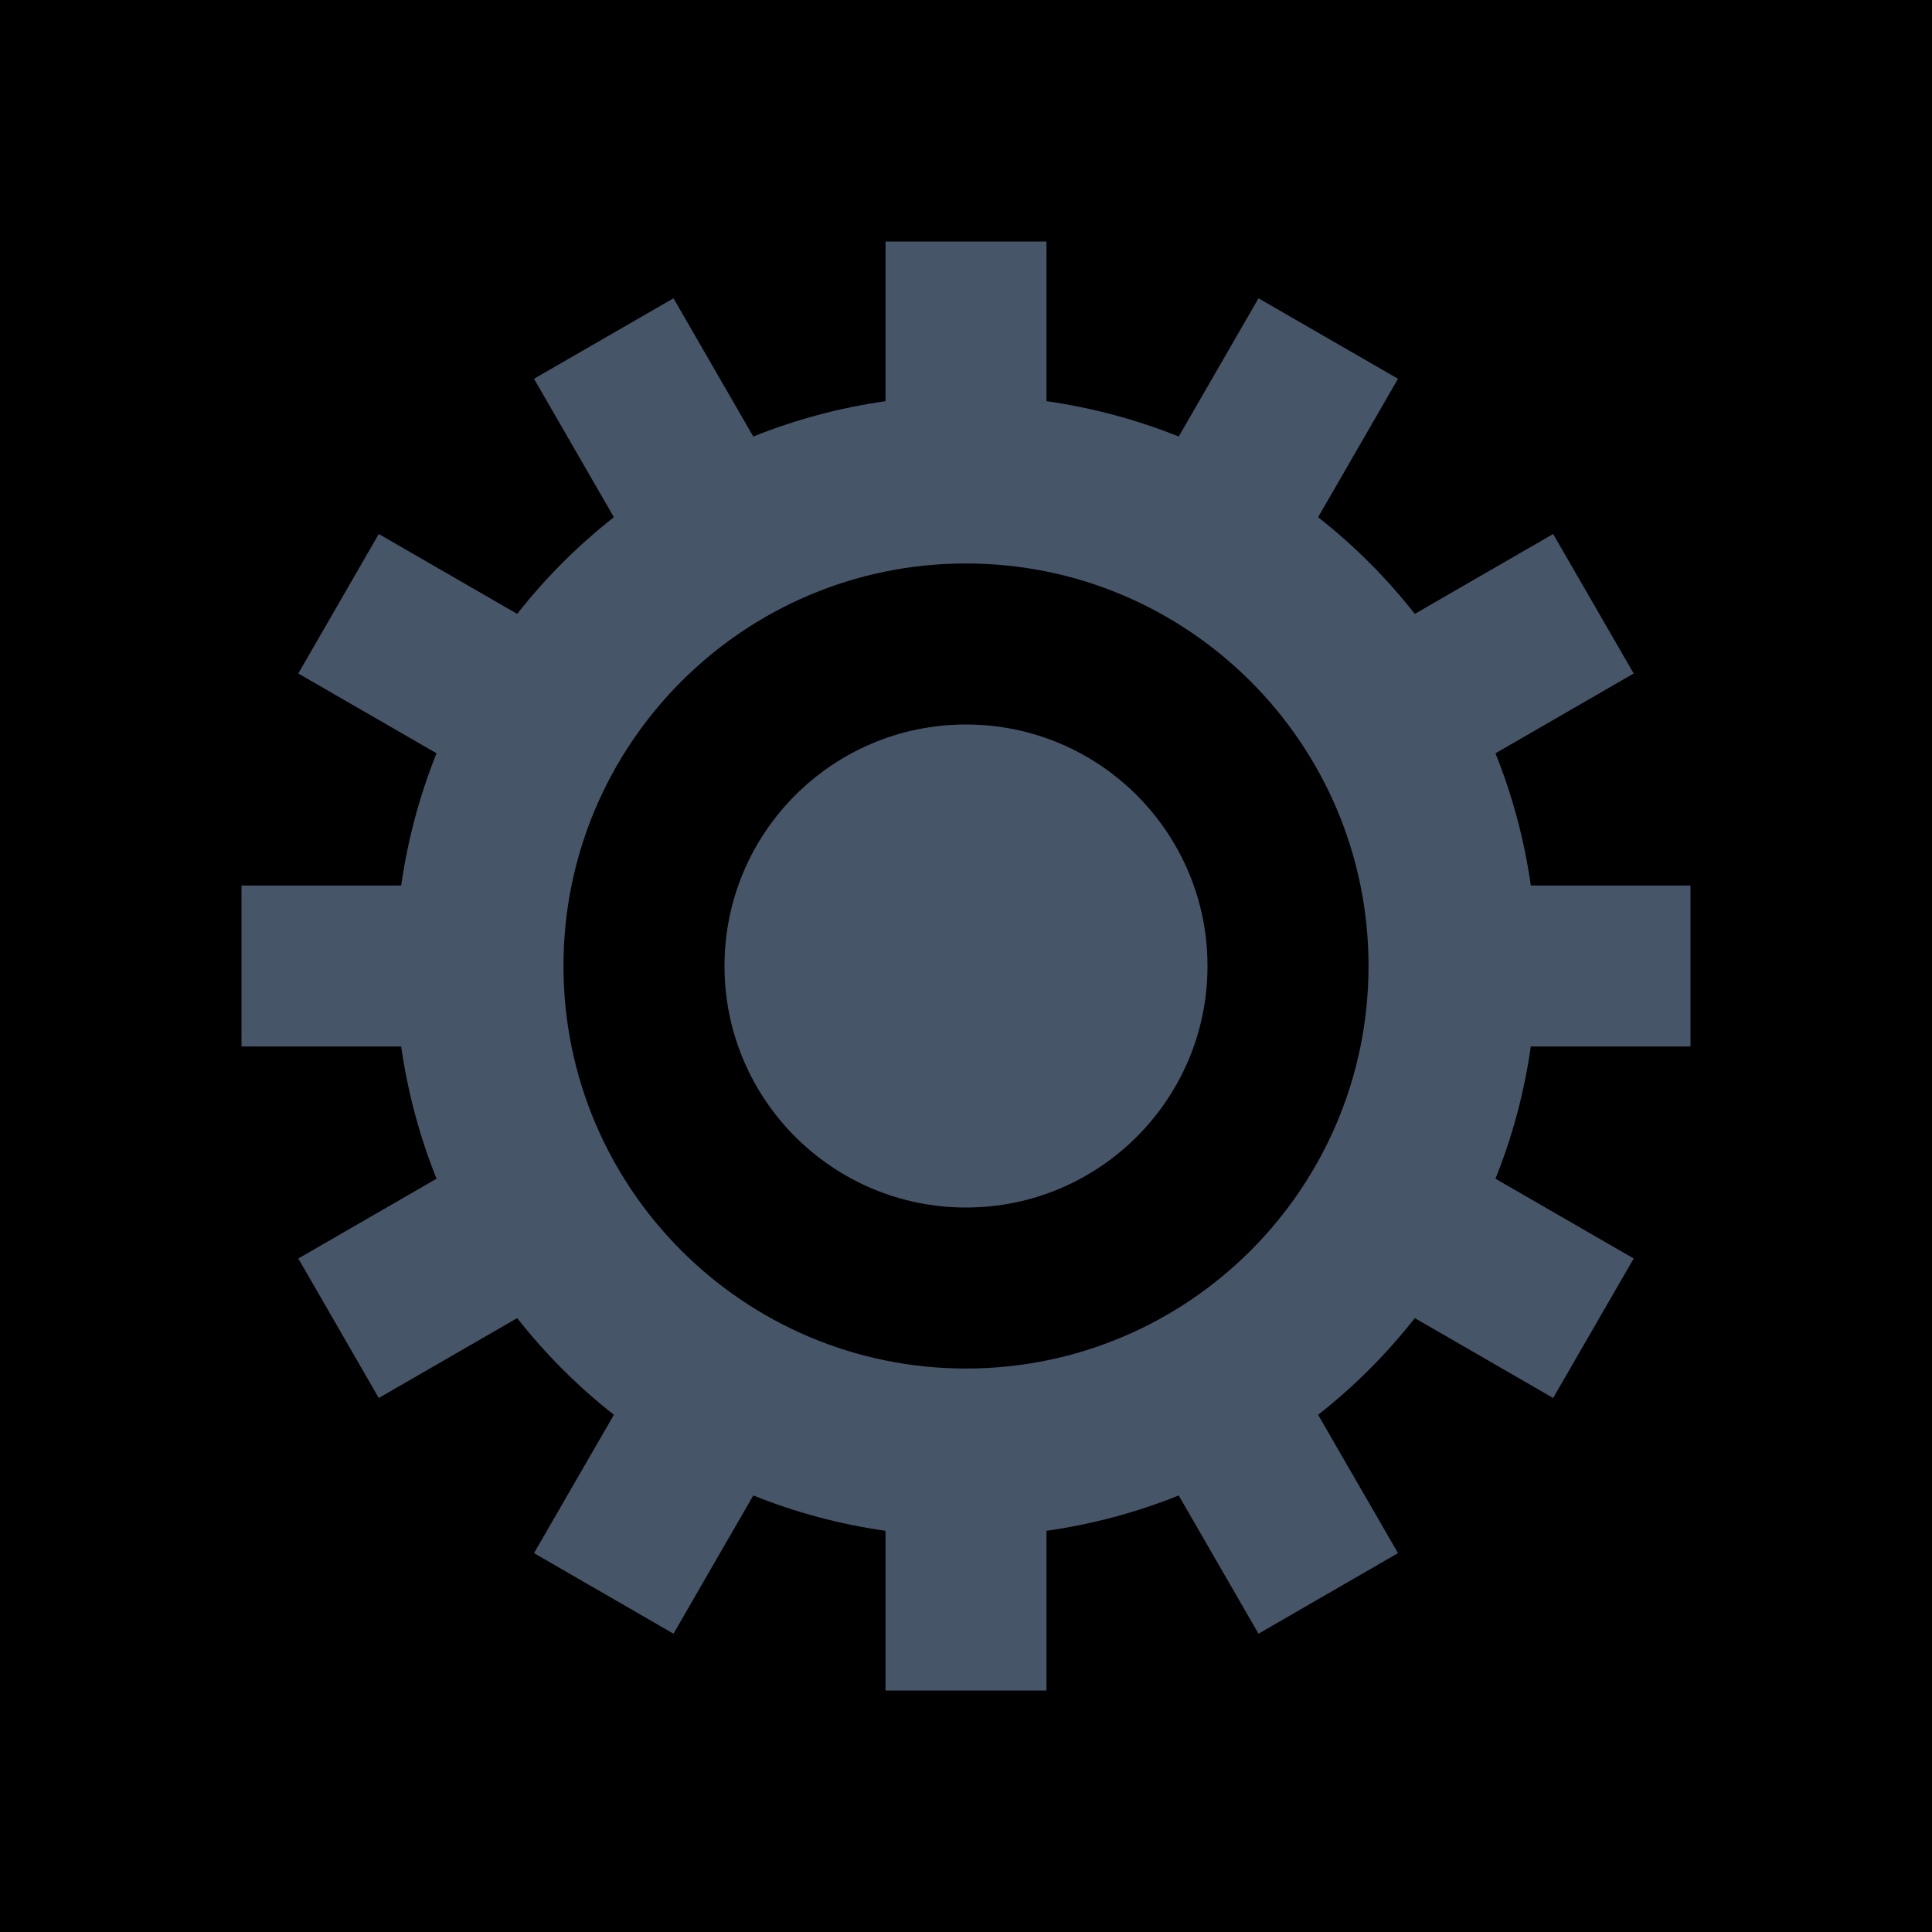 <svg width="20" height="20" viewBox="0 0 20 20" fill="none" xmlns="http://www.w3.org/2000/svg">
<rect width="20" height="20" fill="currentColor"/>
<path fill-rule="evenodd" clip-rule="evenodd" d="M10.833 2.5H9.167V4.153C8.69 4.221 8.231 4.345 7.798 4.519L6.972 3.088L5.528 3.921L6.355 5.354C5.983 5.646 5.646 5.983 5.354 6.355L3.921 5.528L3.088 6.972L4.519 7.798C4.345 8.231 4.221 8.69 4.153 9.167H2.5V10.833H4.153C4.221 11.31 4.345 11.769 4.519 12.202L3.088 13.028L3.921 14.472L5.354 13.645C5.646 14.017 5.983 14.354 6.355 14.646L5.528 16.078L6.972 16.912L7.798 15.481C8.231 15.655 8.69 15.779 9.167 15.847V17.5H10.833V15.847C11.31 15.779 11.769 15.655 12.202 15.481L13.028 16.912L14.472 16.078L13.645 14.646C14.017 14.354 14.354 14.017 14.646 13.645L16.078 14.472L16.912 13.028L15.481 12.202C15.655 11.769 15.779 11.31 15.847 10.833H17.5V9.167H15.847C15.779 8.69 15.655 8.231 15.481 7.798L16.912 6.972L16.078 5.528L14.646 6.355C14.354 5.983 14.017 5.646 13.645 5.354L14.472 3.921L13.028 3.088L12.202 4.519C11.769 4.345 11.31 4.221 10.833 4.153V2.5ZM10 14.167C12.301 14.167 14.167 12.301 14.167 10C14.167 7.699 12.301 5.833 10 5.833C7.699 5.833 5.833 7.699 5.833 10C5.833 12.301 7.699 14.167 10 14.167Z" fill="#475569"/>
<circle cx="10" cy="10" r="2.5" fill="#475569"/>
</svg>
